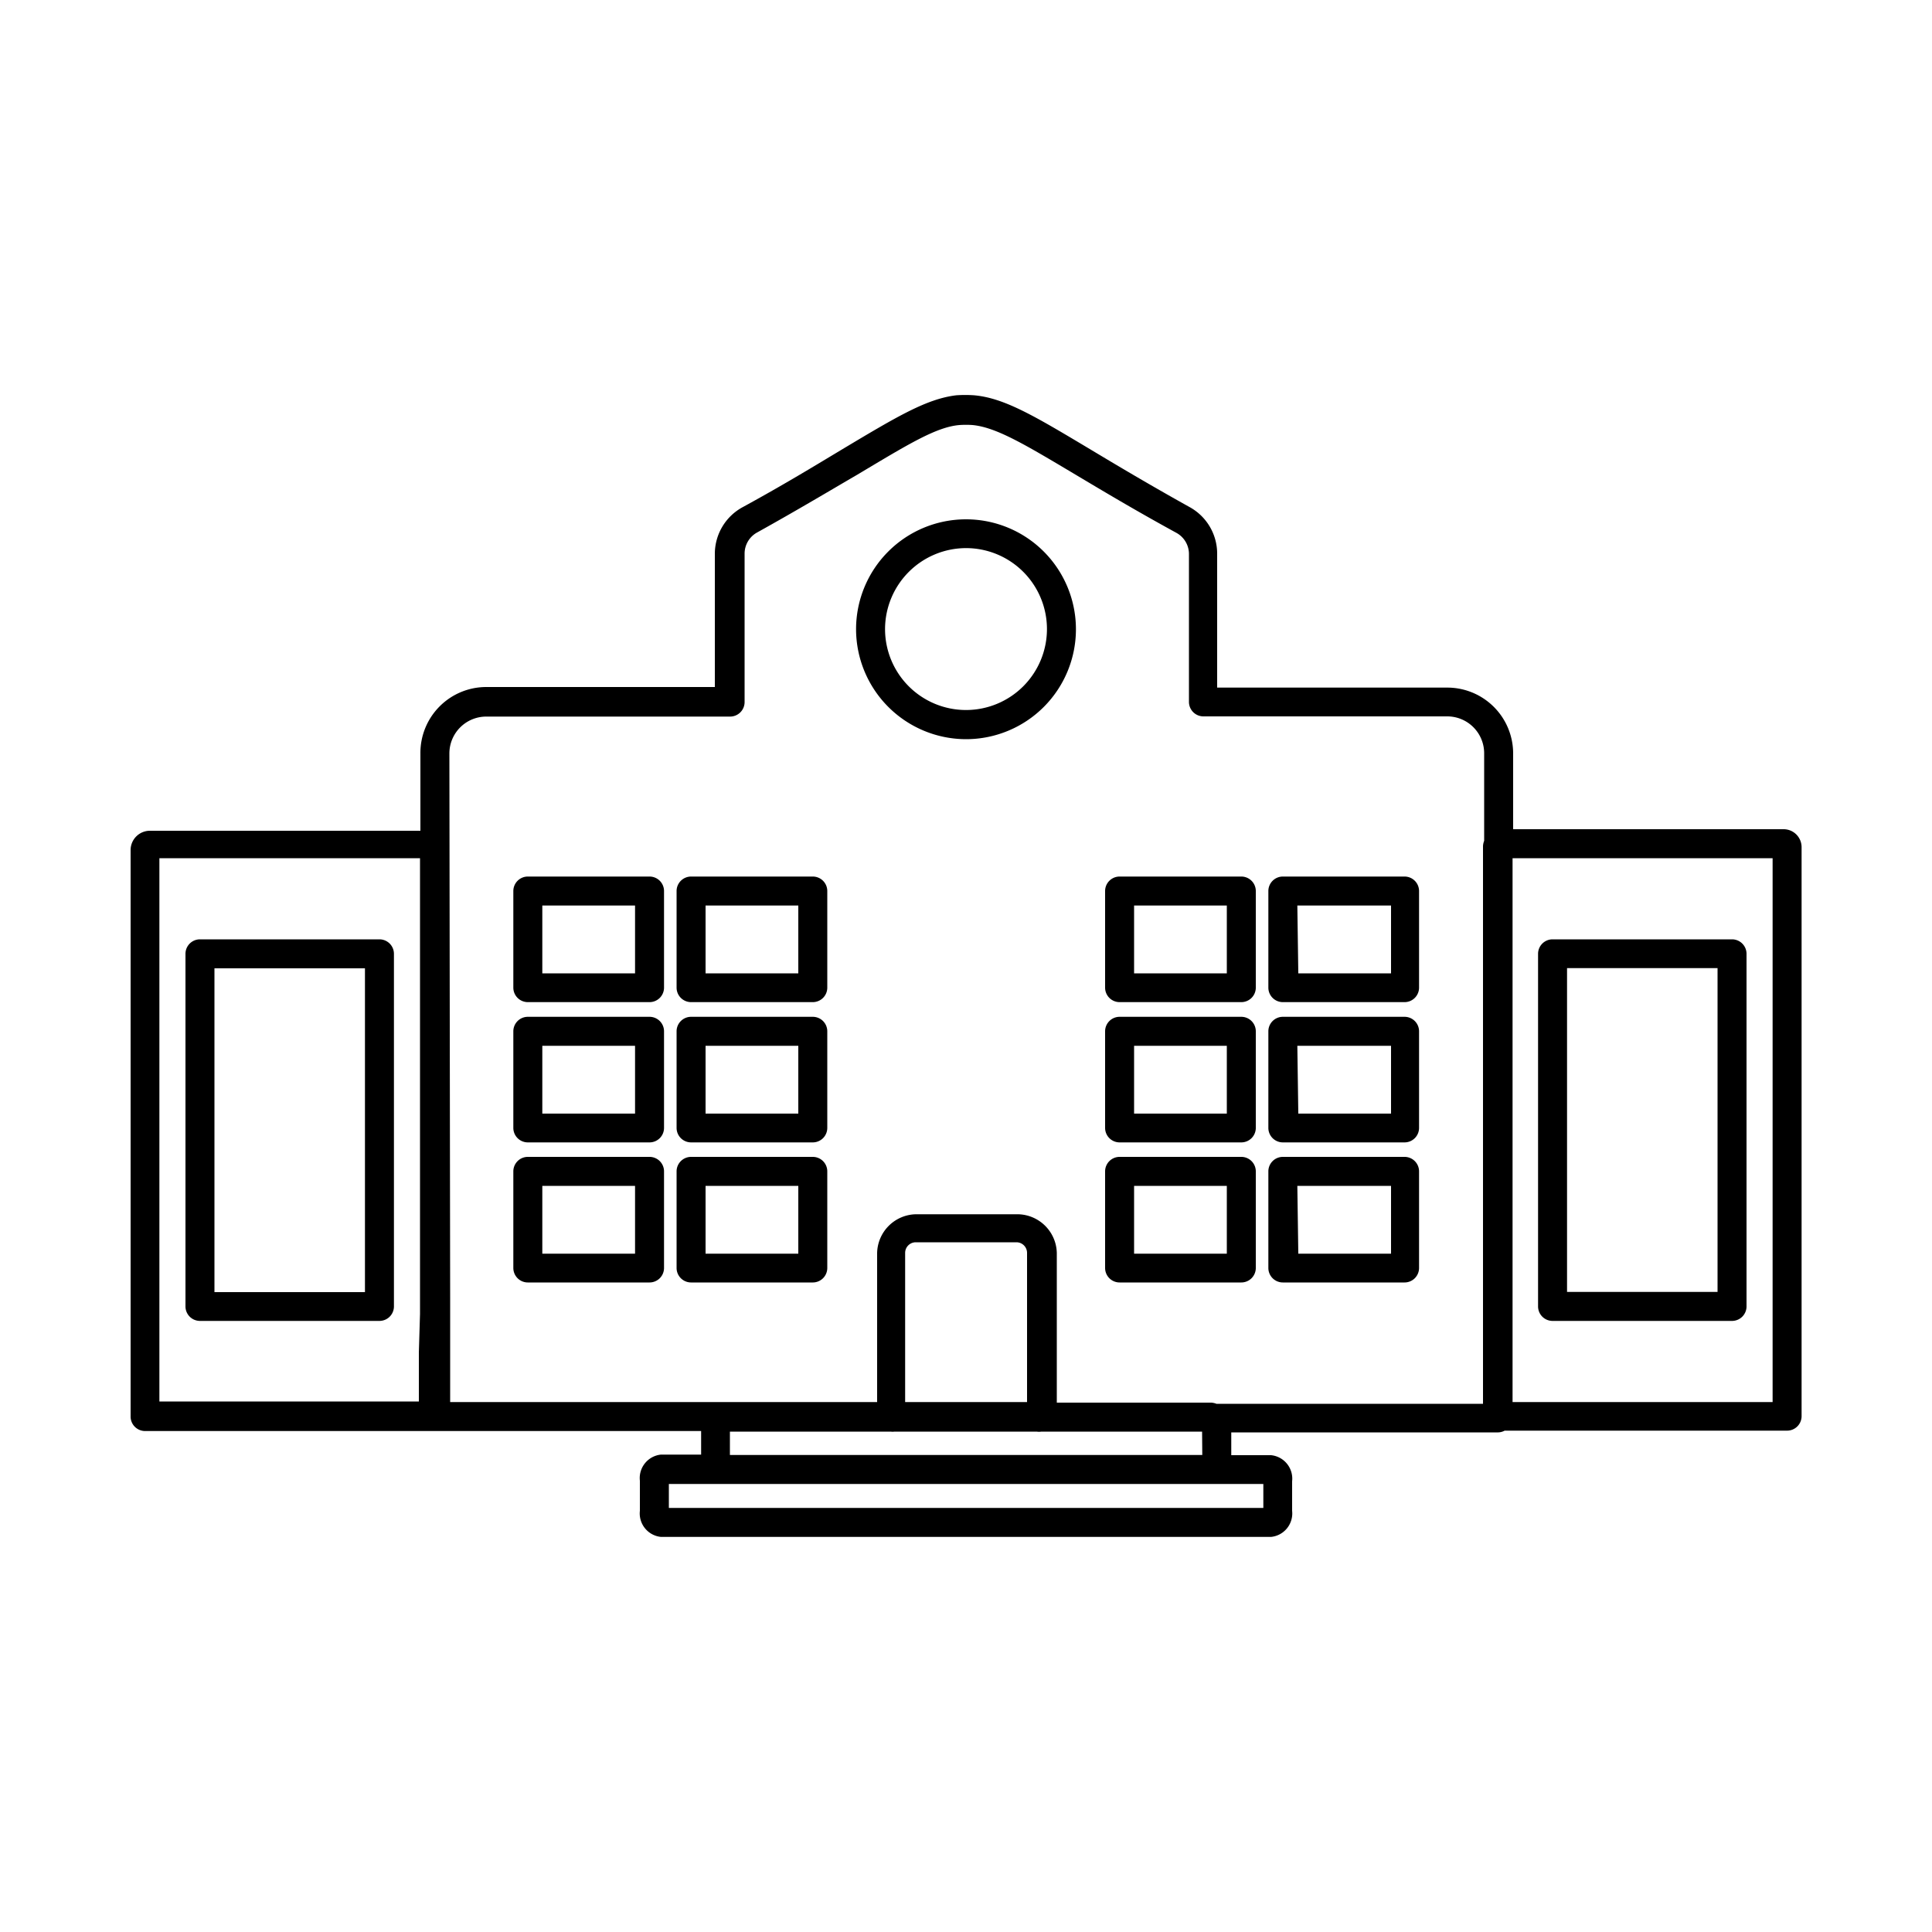 <svg height='100px' width='100px'  fill="#000000" xmlns="http://www.w3.org/2000/svg" data-name="Layer 1" viewBox="0 0 100 100" x="0px" y="0px"><title>education</title><path d="M92.32,42.92h-14V39a3.41,3.41,0,0,0-3.41-3.41H63V28.65a2.75,2.75,0,0,0-1.42-2.4c-2.12-1.18-3.81-2.19-5.16-3-2.86-1.71-4.43-2.65-6-2.79h0a6.79,6.79,0,0,0-.92,0c-1.53.18-3.07,1.1-5.88,2.78-1.35.81-3,1.82-5.16,3A2.75,2.75,0,0,0,37,28.65v6.91H25.17A3.41,3.41,0,0,0,21.76,39v4h-14a1,1,0,0,0-1,1V73.32a.75.75,0,0,0,.75.75h15l13.78,0v1.22H34.21a1.22,1.22,0,0,0-1.09,1.35V78.2a1.22,1.22,0,0,0,1.09,1.35H65.79a1.22,1.22,0,0,0,1.09-1.35V76.67a1.22,1.22,0,0,0-1.09-1.35H63.73V74.14l13.81,0h0a.73.73,0,0,0,.34-.09H92.5a.75.75,0,0,0,.75-.75V43.85A.93.93,0,0,0,92.32,42.92ZM23.26,39a1.91,1.91,0,0,1,1.91-1.91H37.79a.75.75,0,0,0,.75-.75V28.65a1.25,1.25,0,0,1,.65-1.09c2.14-1.19,3.84-2.21,5.2-3C47,23,48.46,22.1,49.66,22a4.94,4.94,0,0,1,.68,0c1.23.12,2.7,1,5.35,2.58,1.36.81,3.06,1.83,5.2,3a1.25,1.25,0,0,1,.65,1.09v7.66a.75.75,0,0,0,.75.75H74.91A1.91,1.91,0,0,1,76.82,39v4.52a.83.83,0,0,0-.06.28V72.66l-13.8,0a.85.85,0,0,0-.26-.06h-8V64.85a2.05,2.05,0,0,0-2-2H47.4a2.05,2.05,0,0,0-2,2v7.72h-8l-.1,0-14,0V68l0-.87ZM46.85,72.57V64.85a.55.55,0,0,1,.55-.55h5.21a.55.55,0,0,1,.55.55v7.72ZM8.25,44.42H21.74V68L21.68,70l0,2.54H8.25ZM65.39,78.05H34.62V76.81H65.39Zm-3.16-2.74H37.78V74.1H46.1a.74.74,0,0,0,.2,0h7.36a.74.74,0,0,0,.24,0h8.32Zm29.52-2.74H78.29l0-28.15H91.75Z"></path><path d="M66.4,51.87h6.3a.75.75,0,0,0,.75-.75v-5a.75.75,0,0,0-.75-.75H66.4a.75.75,0,0,0-.75.75v5A.75.75,0,0,0,66.4,51.87Zm.75-5H72v3.51h-4.8Z"></path><path d="M57.95,59.13h6.3a.75.75,0,0,0,.75-.75v-5a.75.75,0,0,0-.75-.75h-6.3a.75.75,0,0,0-.75.75v5A.75.75,0,0,0,57.95,59.13Zm.75-5h4.8v3.51H58.7Z"></path><path d="M66.4,59.13h6.3a.75.75,0,0,0,.75-.75v-5a.75.75,0,0,0-.75-.75H66.4a.75.75,0,0,0-.75.75v5A.75.75,0,0,0,66.4,59.13Zm.75-5H72v3.51h-4.8Z"></path><path d="M57.95,51.87h6.3a.75.75,0,0,0,.75-.75v-5a.75.75,0,0,0-.75-.75h-6.3a.75.75,0,0,0-.75.75v5A.75.75,0,0,0,57.95,51.87Zm.75-5h4.8v3.51H58.7Z"></path><path d="M57.95,66.38h6.3a.75.75,0,0,0,.75-.75v-5a.75.75,0,0,0-.75-.75h-6.3a.75.75,0,0,0-.75.75v5A.75.75,0,0,0,57.95,66.38Zm.75-5h4.8v3.51H58.7Z"></path><path d="M66.4,66.38h6.3a.75.75,0,0,0,.75-.75v-5a.75.75,0,0,0-.75-.75H66.4a.75.75,0,0,0-.75.75v5A.75.75,0,0,0,66.4,66.38Zm.75-5H72v3.51h-4.8Z"></path><path d="M35.77,51.87h6.3a.75.75,0,0,0,.75-.75v-5a.75.75,0,0,0-.75-.75h-6.3a.75.75,0,0,0-.75.75v5A.75.75,0,0,0,35.77,51.87Zm.75-5h4.8v3.51h-4.8Z"></path><path d="M27.32,59.13h6.3a.75.75,0,0,0,.75-.75v-5a.75.75,0,0,0-.75-.75h-6.3a.75.75,0,0,0-.75.75v5A.75.75,0,0,0,27.32,59.13Zm.75-5h4.8v3.51h-4.8Z"></path><path d="M35.77,59.13h6.3a.75.75,0,0,0,.75-.75v-5a.75.75,0,0,0-.75-.75h-6.3a.75.75,0,0,0-.75.75v5A.75.75,0,0,0,35.77,59.13Zm.75-5h4.8v3.51h-4.8Z"></path><path d="M27.32,51.87h6.3a.75.75,0,0,0,.75-.75v-5a.75.75,0,0,0-.75-.75h-6.3a.75.75,0,0,0-.75.75v5A.75.75,0,0,0,27.32,51.87Zm.75-5h4.8v3.51h-4.8Z"></path><path d="M27.32,66.38h6.3a.75.75,0,0,0,.75-.75v-5a.75.75,0,0,0-.75-.75h-6.3a.75.75,0,0,0-.75.75v5A.75.75,0,0,0,27.32,66.38Zm.75-5h4.8v3.51h-4.8Z"></path><path d="M35.77,66.38h6.3a.75.75,0,0,0,.75-.75v-5a.75.75,0,0,0-.75-.75h-6.3a.75.75,0,0,0-.75.75v5A.75.75,0,0,0,35.77,66.38Zm.75-5h4.8v3.51h-4.8Z"></path><path d="M50,38.26a5.69,5.69,0,1,0-5.69-5.69A5.7,5.7,0,0,0,50,38.26Zm0-9.89a4.19,4.19,0,1,1-4.19,4.19A4.2,4.2,0,0,1,50,28.37Z"></path><path d="M19.64,48.62H10.35a.75.75,0,0,0-.75.75V67.62a.75.75,0,0,0,.75.75h9.29a.75.75,0,0,0,.75-.75V49.37A.75.75,0,0,0,19.64,48.62Zm-.75,18.26H11.1V50.12h7.79Z"></path><path d="M80.36,68.37h9.29a.75.75,0,0,0,.75-.75V49.37a.75.75,0,0,0-.75-.75H80.36a.75.75,0,0,0-.75.75V67.62A.75.75,0,0,0,80.36,68.37Zm.75-18.26H88.9V66.87H81.11Z"></path></svg>